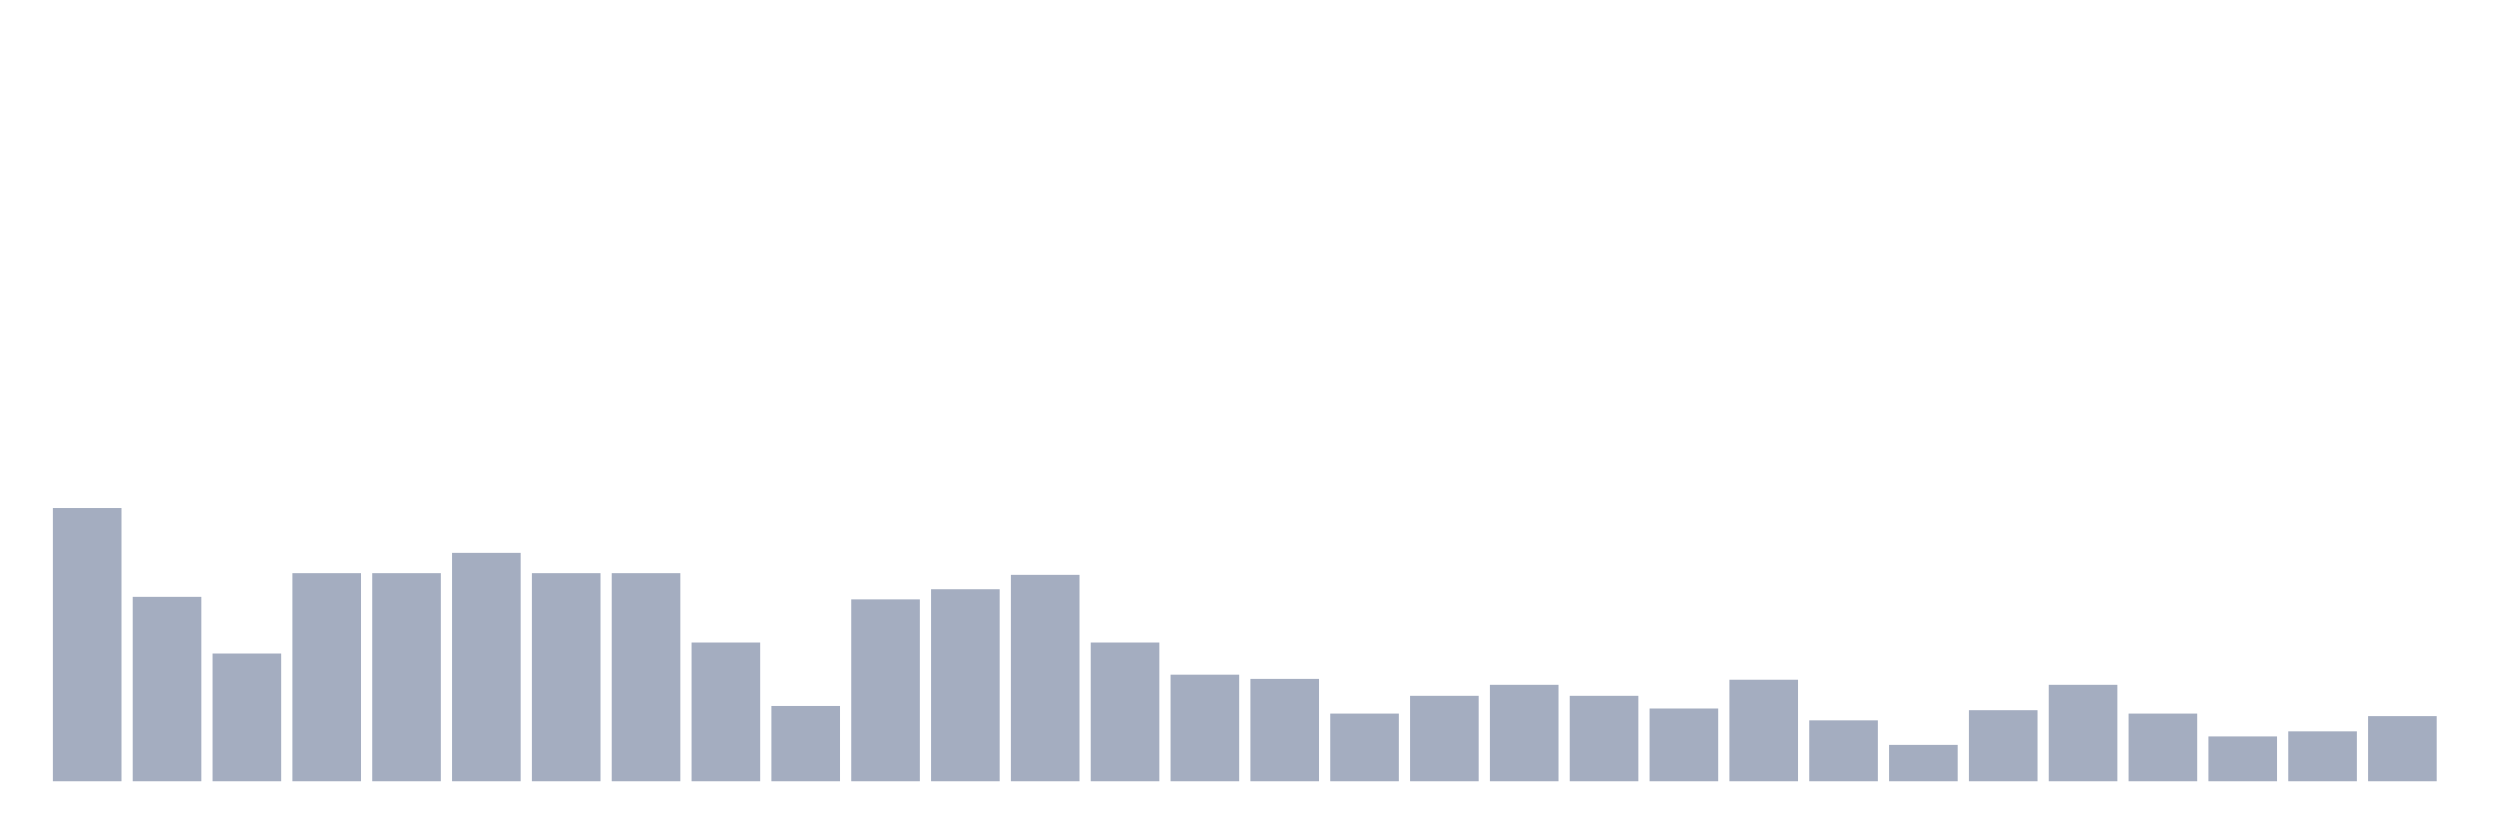 <svg xmlns="http://www.w3.org/2000/svg" viewBox="0 0 480 160"><g transform="translate(10,10)"><rect class="bar" x="0.153" width="13.175" y="87.541" height="52.459" fill="rgb(164,173,192)"></rect><rect class="bar" x="15.482" width="13.175" y="104.594" height="35.406" fill="rgb(164,173,192)"></rect><rect class="bar" x="30.81" width="13.175" y="115.476" height="24.524" fill="rgb(164,173,192)"></rect><rect class="bar" x="46.138" width="13.175" y="100.046" height="39.954" fill="rgb(164,173,192)"></rect><rect class="bar" x="61.466" width="13.175" y="100.046" height="39.954" fill="rgb(164,173,192)"></rect><rect class="bar" x="76.794" width="13.175" y="96.148" height="43.852" fill="rgb(164,173,192)"></rect><rect class="bar" x="92.123" width="13.175" y="100.046" height="39.954" fill="rgb(164,173,192)"></rect><rect class="bar" x="107.451" width="13.175" y="100.046" height="39.954" fill="rgb(164,173,192)"></rect><rect class="bar" x="122.779" width="13.175" y="113.364" height="26.636" fill="rgb(164,173,192)"></rect><rect class="bar" x="138.107" width="13.175" y="125.545" height="14.455" fill="rgb(164,173,192)"></rect><rect class="bar" x="153.436" width="13.175" y="105.081" height="34.919" fill="rgb(164,173,192)"></rect><rect class="bar" x="168.764" width="13.175" y="103.132" height="36.868" fill="rgb(164,173,192)"></rect><rect class="bar" x="184.092" width="13.175" y="100.371" height="39.629" fill="rgb(164,173,192)"></rect><rect class="bar" x="199.42" width="13.175" y="113.364" height="26.636" fill="rgb(164,173,192)"></rect><rect class="bar" x="214.748" width="13.175" y="119.536" height="20.464" fill="rgb(164,173,192)"></rect><rect class="bar" x="230.077" width="13.175" y="120.348" height="19.652" fill="rgb(164,173,192)"></rect><rect class="bar" x="245.405" width="13.175" y="127.007" height="12.993" fill="rgb(164,173,192)"></rect><rect class="bar" x="260.733" width="13.175" y="123.596" height="16.404" fill="rgb(164,173,192)"></rect><rect class="bar" x="276.061" width="13.175" y="121.485" height="18.515" fill="rgb(164,173,192)"></rect><rect class="bar" x="291.39" width="13.175" y="123.596" height="16.404" fill="rgb(164,173,192)"></rect><rect class="bar" x="306.718" width="13.175" y="126.032" height="13.968" fill="rgb(164,173,192)"></rect><rect class="bar" x="322.046" width="13.175" y="120.51" height="19.49" fill="rgb(164,173,192)"></rect><rect class="bar" x="337.374" width="13.175" y="128.306" height="11.694" fill="rgb(164,173,192)"></rect><rect class="bar" x="352.702" width="13.175" y="133.016" height="6.984" fill="rgb(164,173,192)"></rect><rect class="bar" x="368.031" width="13.175" y="126.357" height="13.643" fill="rgb(164,173,192)"></rect><rect class="bar" x="383.359" width="13.175" y="121.485" height="18.515" fill="rgb(164,173,192)"></rect><rect class="bar" x="398.687" width="13.175" y="127.007" height="12.993" fill="rgb(164,173,192)"></rect><rect class="bar" x="414.015" width="13.175" y="131.392" height="8.608" fill="rgb(164,173,192)"></rect><rect class="bar" x="429.344" width="13.175" y="130.418" height="9.582" fill="rgb(164,173,192)"></rect><rect class="bar" x="444.672" width="13.175" y="127.494" height="12.506" fill="rgb(164,173,192)"></rect></g></svg>
